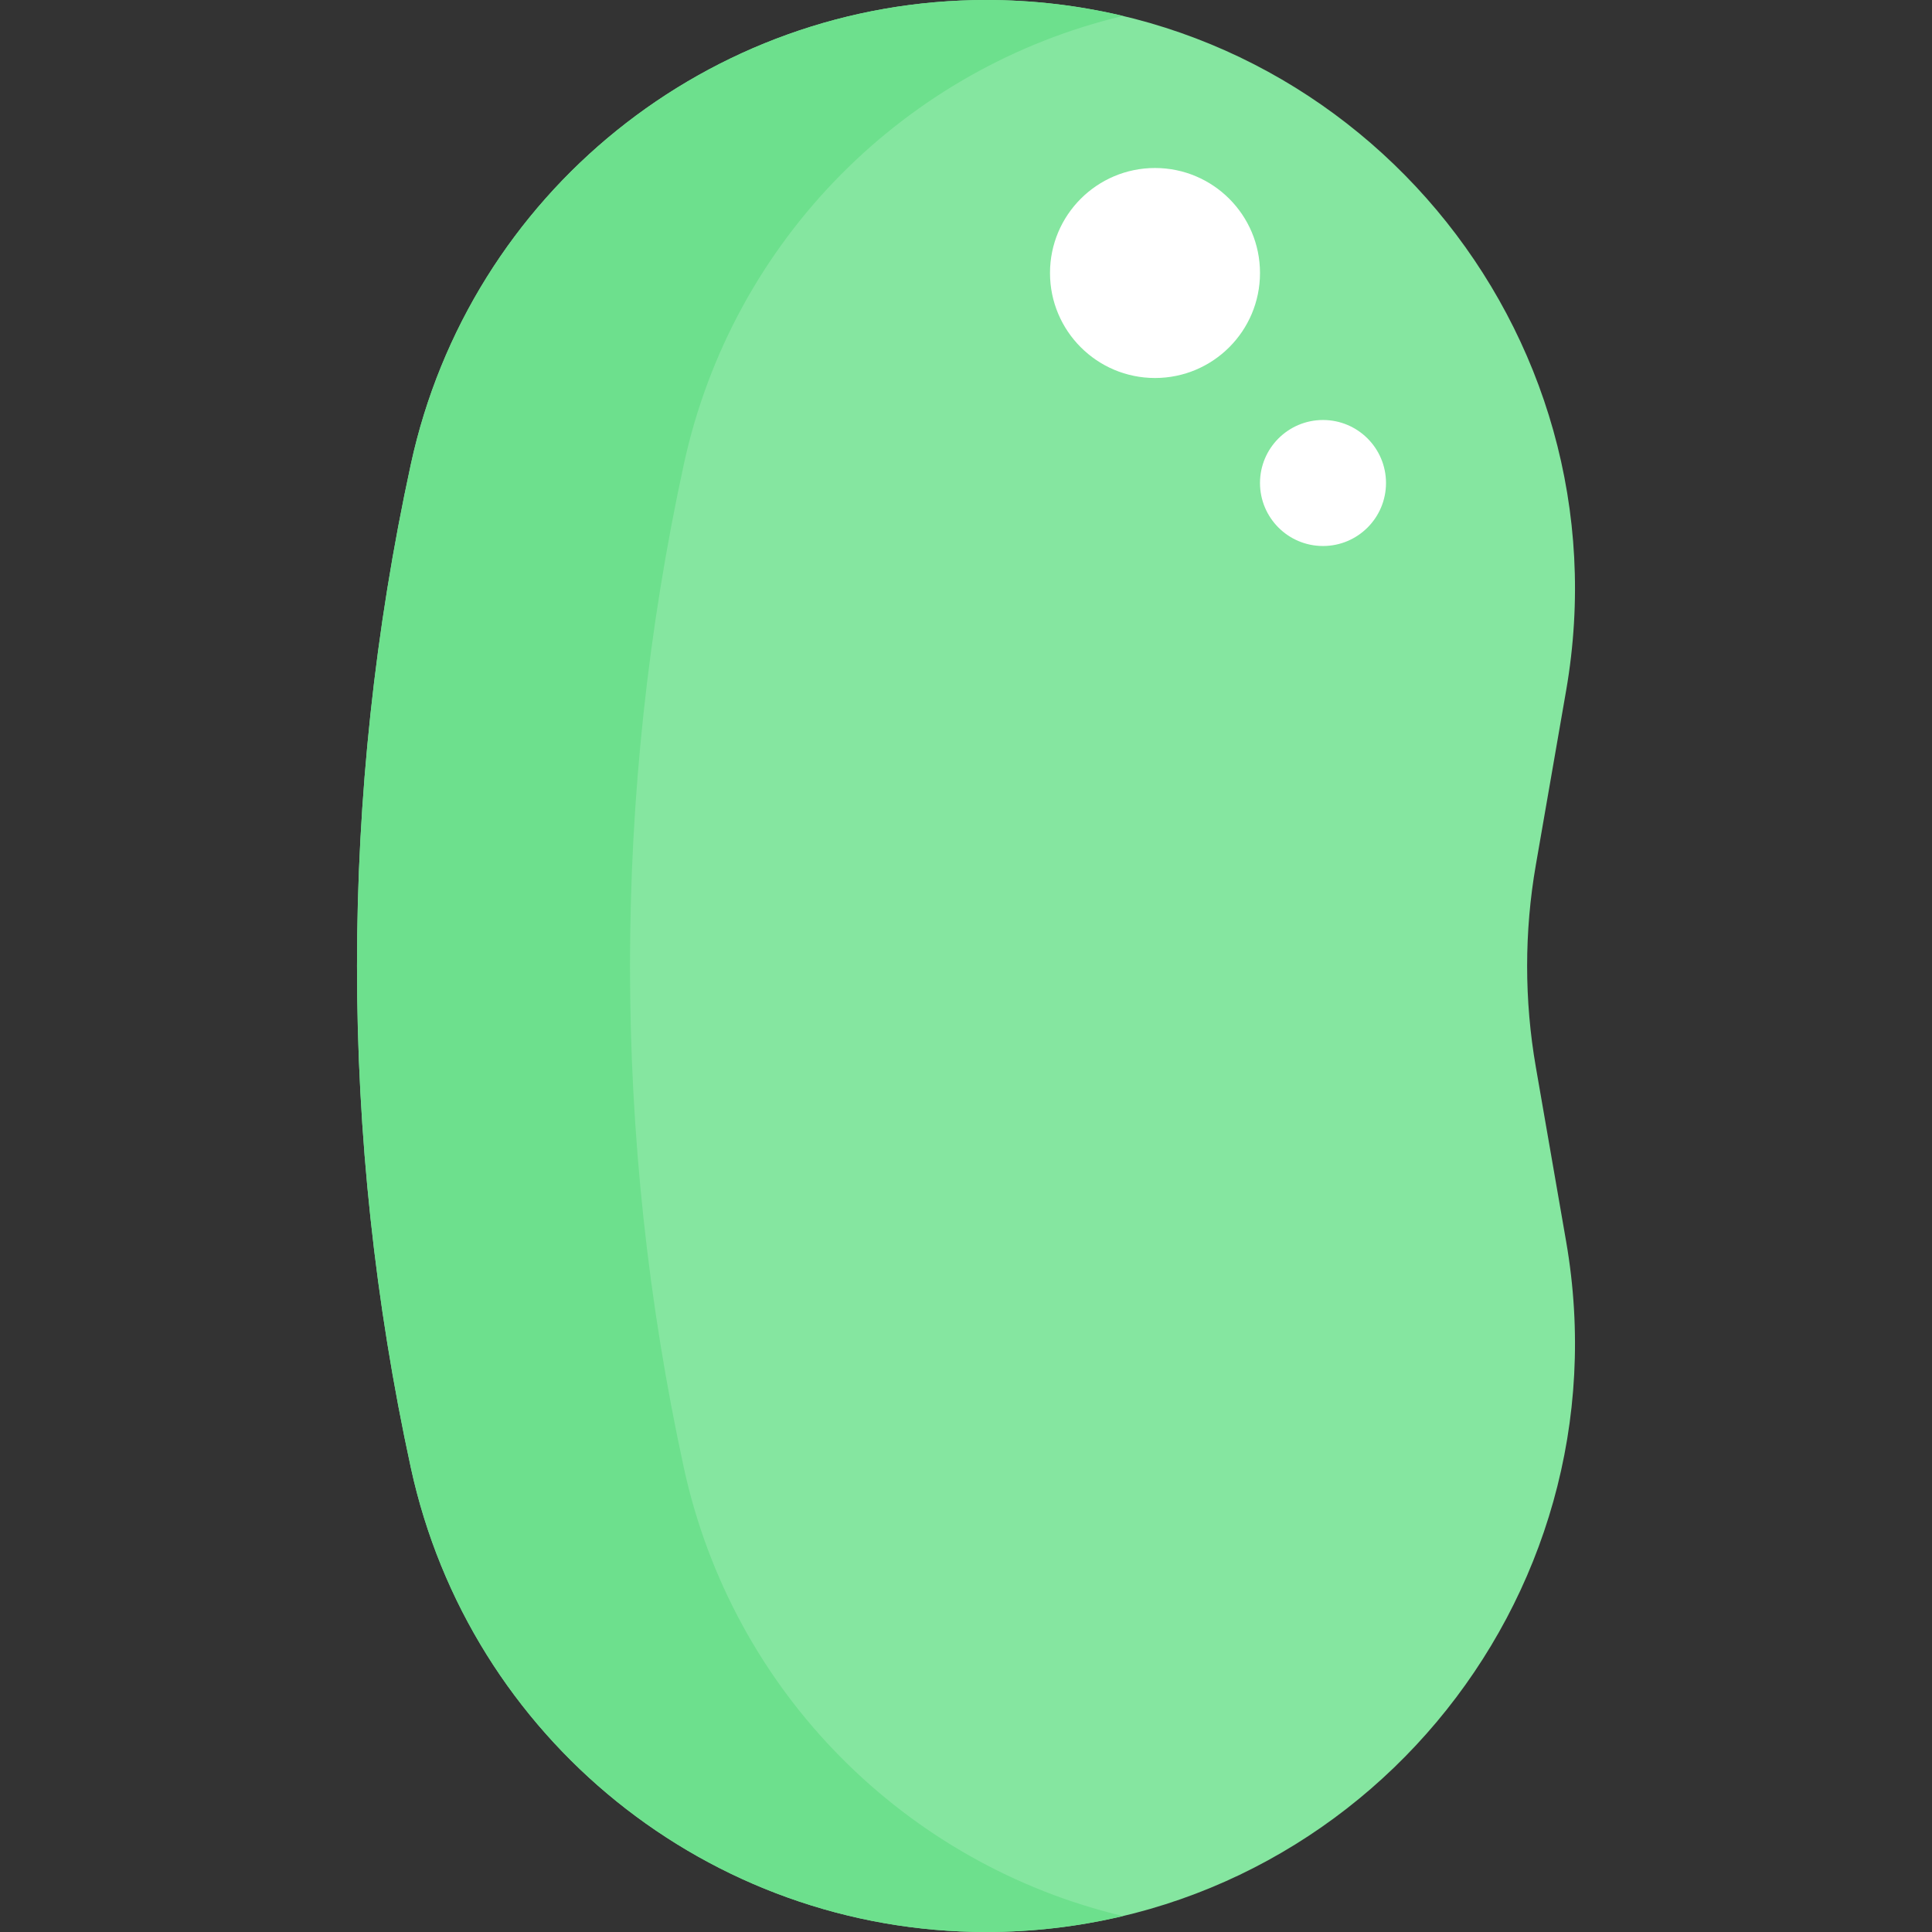 <?xml version="1.0"?>
<svg xmlns="http://www.w3.org/2000/svg" xmlns:xlink="http://www.w3.org/1999/xlink" version="1.1" id="Layer_1" x="0px" y="0px" viewBox="0 0 512 512" style="enable-background:new 0 0 512 512;" xml:space="preserve" width="512px" height="512px" class=""><rect x="0" y="0" width="512" height="512" fill="#333333" stroke="none"/><g><path style="fill:#85E6A0" d="M261.332,0L261.332,0c96.855,0,170.306,87.444,153.71,182.993l-8.031,46.239  c-3.076,17.712-3.076,35.823,0,53.535l8.031,46.239C431.637,424.556,358.186,512,261.333,512l0,0  c-73.394,0-136.865-51.223-152.457-123.038l0,0c-19.022-87.618-19.022-178.305,0-265.923l0,0C124.466,51.223,187.937,0,261.332,0z" data-original="#FF7C6E" class="" data-old_color="#FF7C6E"/><path style="fill:#6DE08D" d="M297.587,507.773c-11.599,2.754-23.728,4.227-36.254,4.227l0,0  c-73.394,0-136.865-51.223-152.457-123.038l0,0c-19.022-87.618-19.022-178.305,0-265.923l0,0C124.466,51.223,187.937,0,261.332,0  l0,0c12.526,0,24.655,1.474,36.254,4.227c-57.341,13.637-103.401,59.105-116.363,118.811l0,0  c-19.022,87.618-19.022,178.305,0,265.923l0,0C194.186,448.668,240.246,494.136,297.587,507.773z" data-original="#FF6554" class="active-path" data-old_color="#FF6554"/><path style="fill:#FFFFFF80" d="M333.913,72.348c0,15.368-12.458,27.826-27.826,27.826s-27.826-12.458-27.826-27.826  s12.458-27.826,27.826-27.826S333.913,56.98,333.913,72.348z M350.609,111.304c-9.22,0-16.696,7.475-16.696,16.696  s7.475,16.696,16.696,16.696c9.22,0,16.696-7.475,16.696-16.696S359.829,111.304,350.609,111.304z" data-original="#FFA69F" class="" data-old_color="#FFA69F"/></g> </svg>
